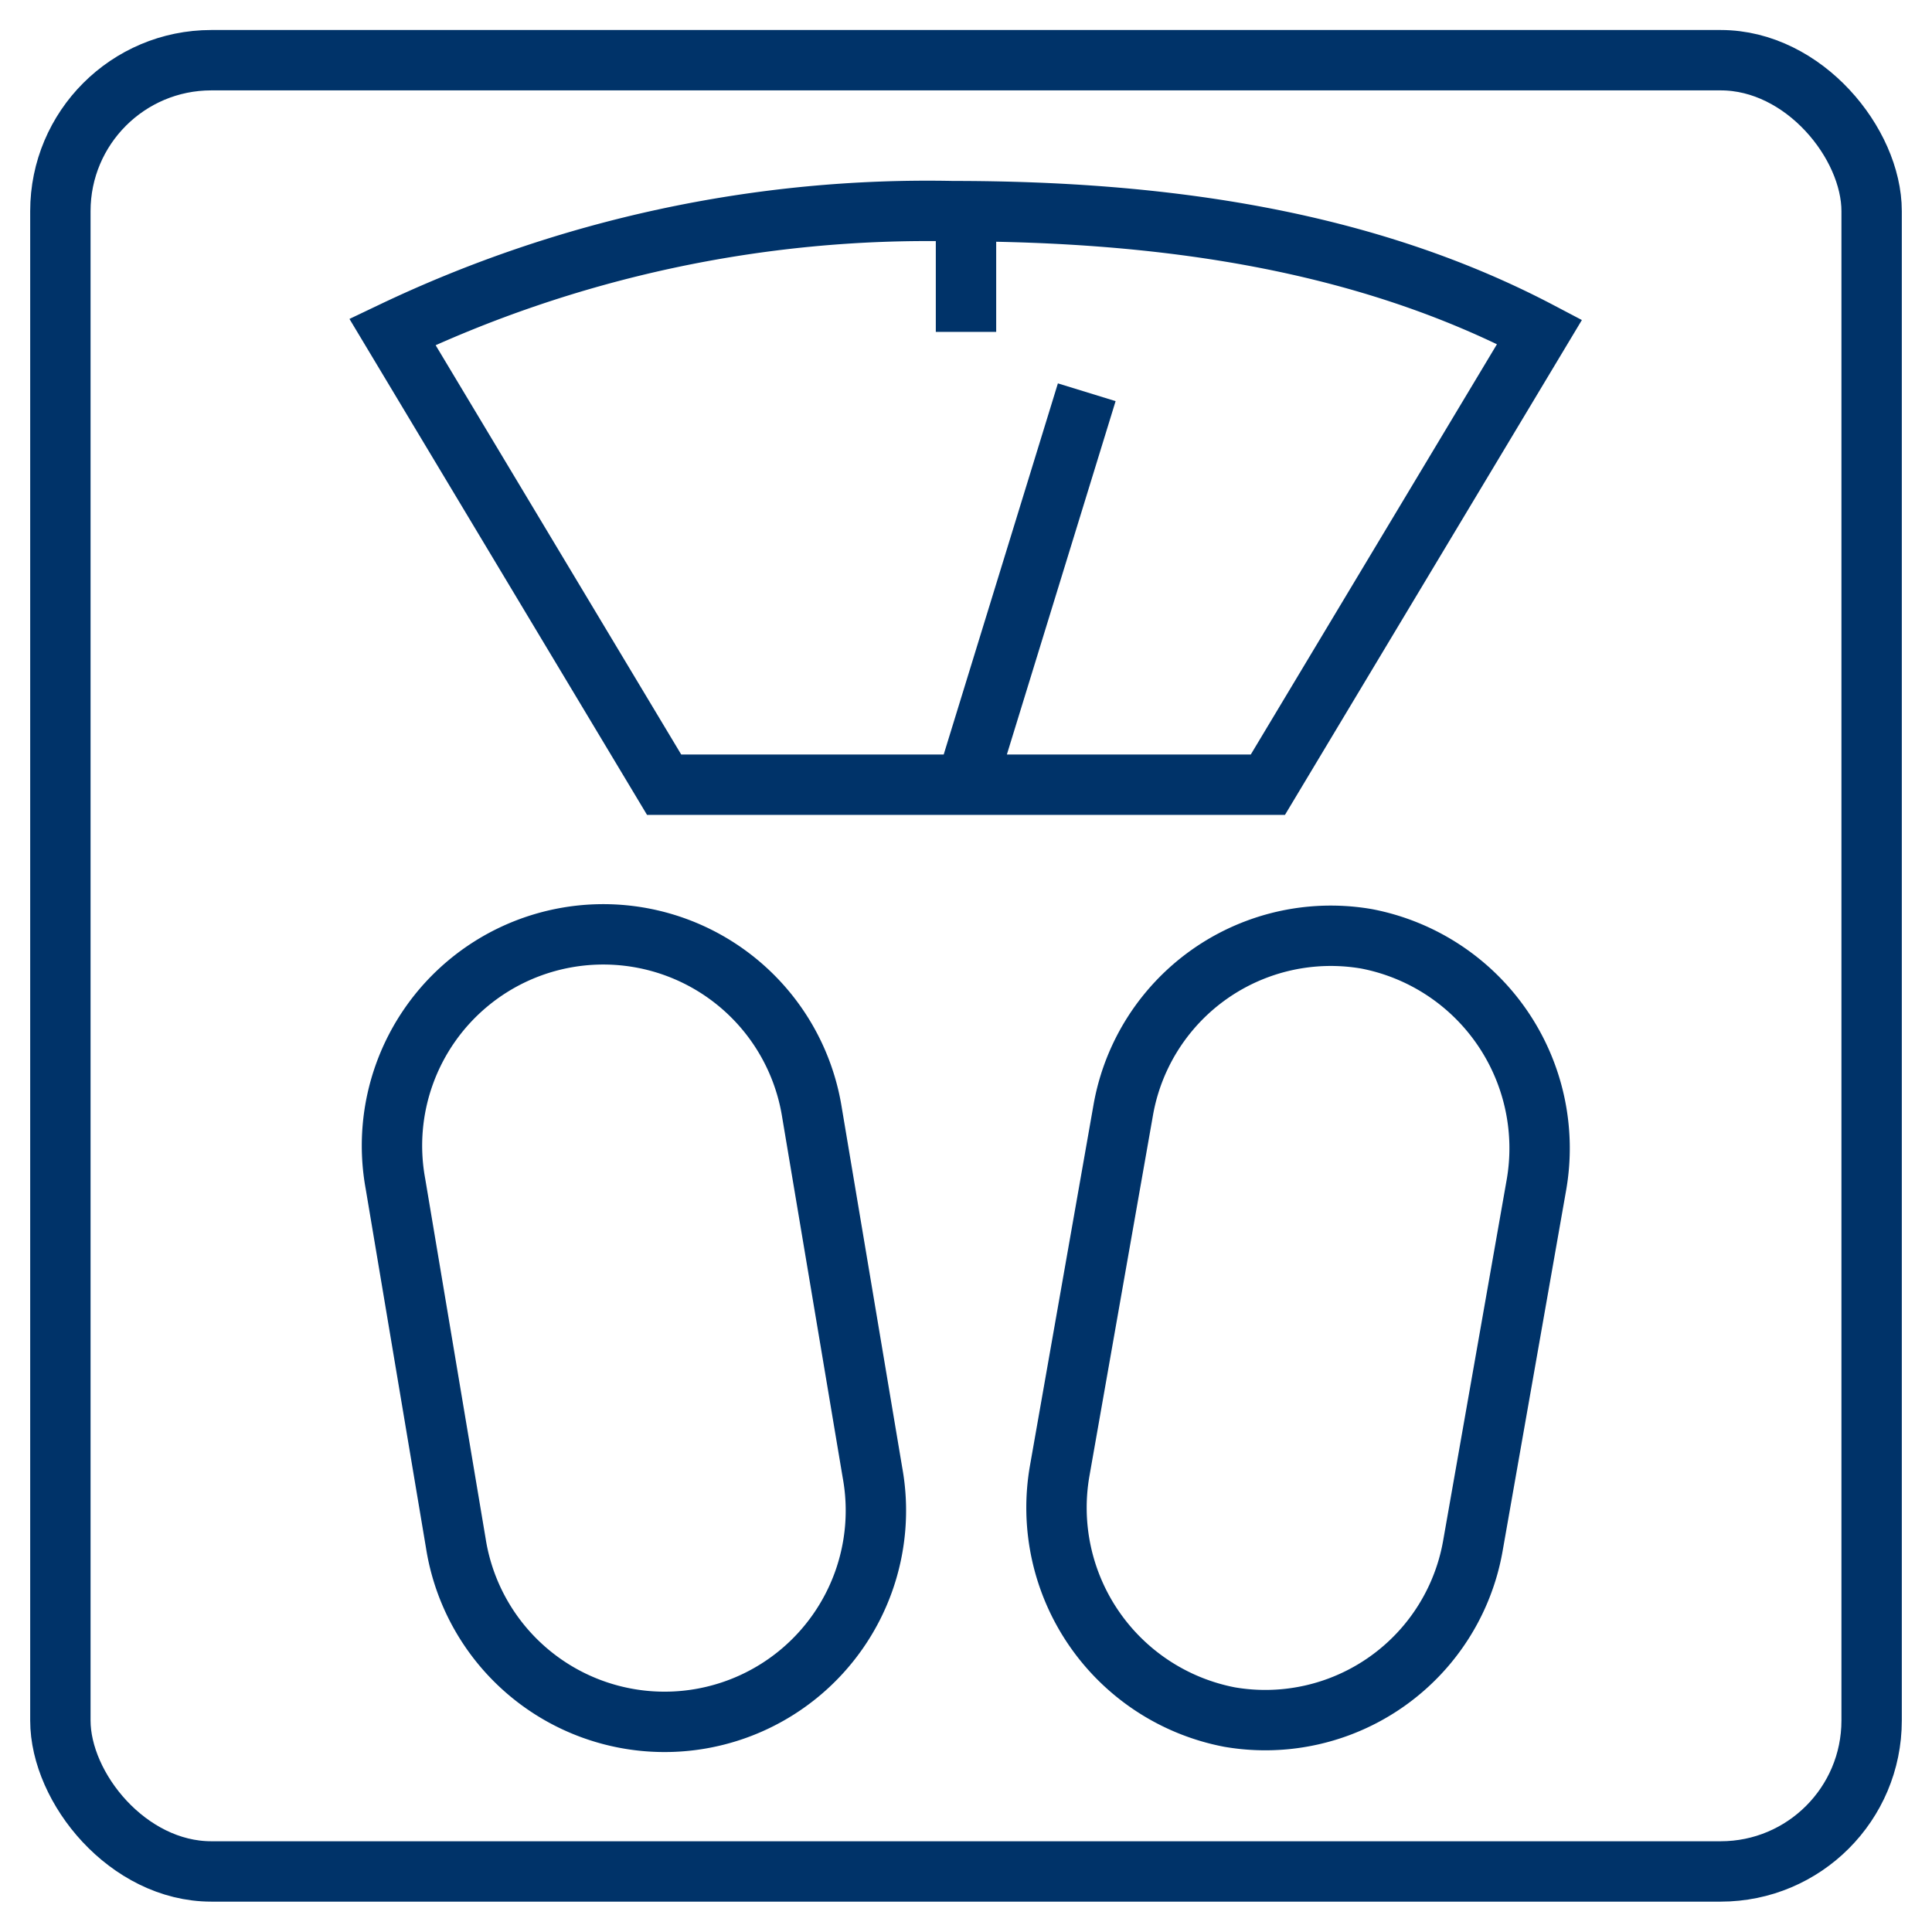 <?xml version="1.0" encoding="UTF-8"?>
<svg xmlns="http://www.w3.org/2000/svg" aria-describedby="desc" aria-labelledby="title" viewBox="0 0 64 64"><rect width="60" height="60" x="2" y="1.994" fill="none" stroke="#003369" stroke-miterlimit="10" stroke-width="2" data-name="layer2" rx="5" ry="5" style="stroke: #003369;"/><path fill="none" stroke="#003369" stroke-miterlimit="10" stroke-width="2" d="M42 25.994H22l-9-15a41.176 41.176 0 0 1 18.561-4c6.983 0 13.661.962 19.439 4zm-10 0l4-13m-4-5.998v3.998" data-name="layer2" style="stroke: #003369;"/><path fill="none" stroke="#003369" stroke-miterlimit="10" stroke-width="2" d="M28.9 48.774l-2-11.909a7 7 0 1 0-13.8 2.351l2 11.909a7 7 0 1 0 13.8-2.351zM45.27 31.1a6.982 6.982 0 0 0-8.066 5.7l-2.096 11.9a7.064 7.064 0 0 0 5.622 8.18 6.982 6.982 0 0 0 8.066-5.7l2.095-11.9a7.064 7.064 0 0 0-5.621-8.18z" data-name="layer1" style="stroke: #003369;"/></svg>
